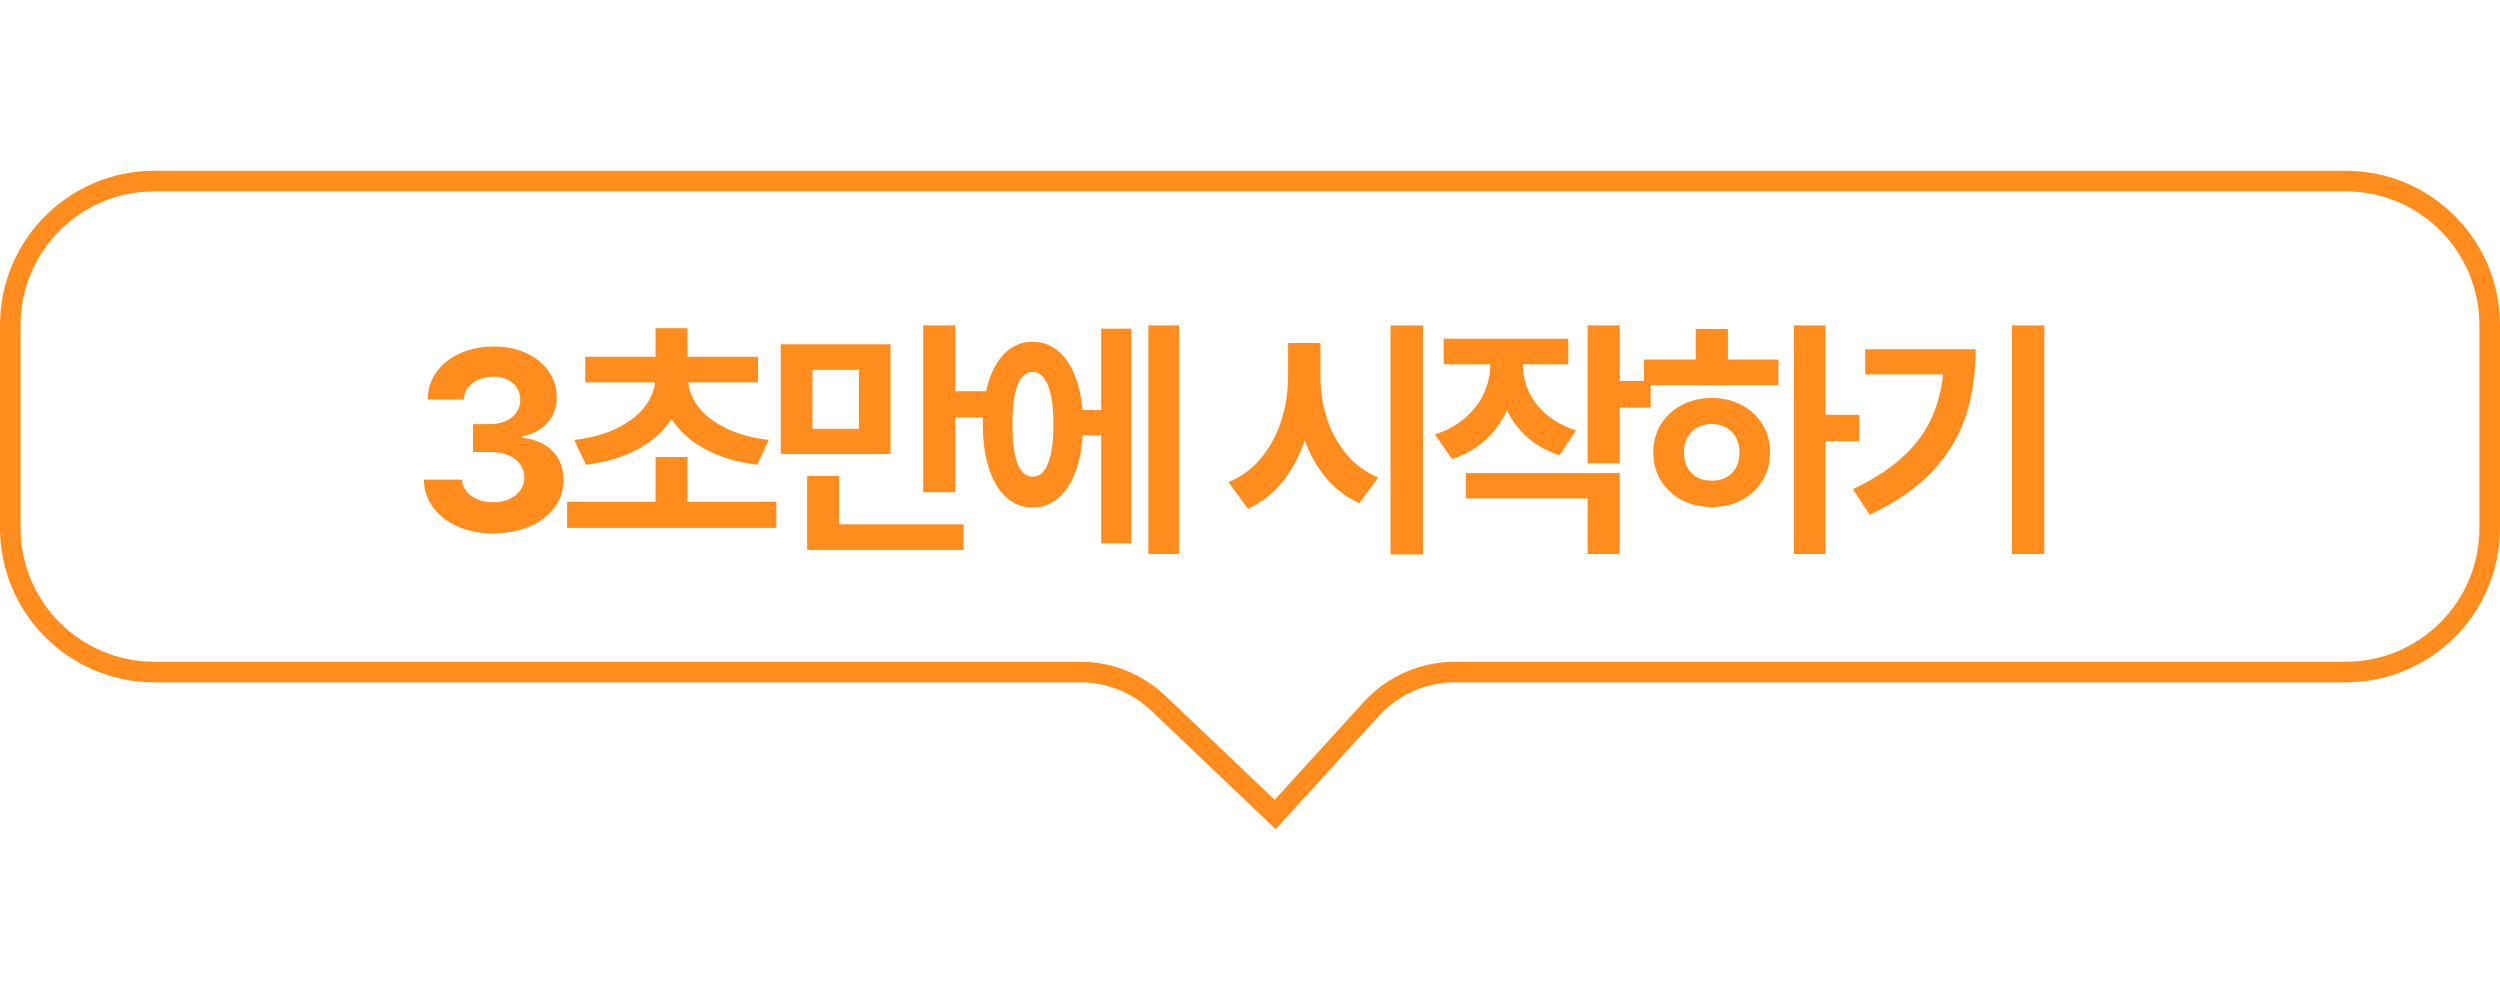 <svg width="100" height="40" viewBox="0 0 243 64" fill="none" xmlns="http://www.w3.org/2000/svg">
<path d="M15 1H228C235.732 1 242 7.268 242 15V34.72C242 42.452 235.732 48.72 228 48.72H141.42C138.323 48.72 135.37 50.025 133.285 52.315L123.949 62.571L112.586 51.753C110.541 49.806 107.825 48.72 105.001 48.72H15C7.268 48.72 1 42.452 1 34.72V15C1 7.268 7.268 1 15 1Z" stroke="#FF8D1D" stroke-width="2"/>
<path d="M47.935 35.244C46.657 35.244 45.509 35.024 44.492 34.585C43.483 34.137 42.685 33.519 42.1 32.73C41.522 31.932 41.221 31.029 41.196 30.02H44.907C44.932 30.451 45.078 30.833 45.347 31.167C45.615 31.501 45.977 31.761 46.433 31.948C46.889 32.127 47.398 32.217 47.959 32.217C48.537 32.217 49.053 32.115 49.509 31.912C49.973 31.7 50.331 31.411 50.584 31.045C50.844 30.679 50.97 30.264 50.962 29.8C50.97 29.32 50.836 28.892 50.559 28.518C50.291 28.144 49.904 27.855 49.399 27.651C48.895 27.44 48.301 27.334 47.617 27.334H45.981V24.624H47.617C48.187 24.624 48.696 24.526 49.143 24.331C49.591 24.136 49.941 23.859 50.193 23.501C50.445 23.143 50.571 22.736 50.571 22.28C50.571 21.833 50.461 21.438 50.242 21.096C50.03 20.754 49.729 20.49 49.338 20.303C48.948 20.107 48.496 20.01 47.983 20.01C47.463 20.01 46.982 20.103 46.543 20.291C46.112 20.47 45.762 20.73 45.493 21.072C45.233 21.405 45.094 21.792 45.078 22.231H41.562C41.579 21.23 41.868 20.339 42.429 19.558C42.991 18.777 43.756 18.171 44.724 17.739C45.701 17.3 46.787 17.08 47.983 17.08C49.188 17.08 50.254 17.3 51.182 17.739C52.117 18.171 52.842 18.769 53.355 19.534C53.867 20.291 54.12 21.133 54.111 22.061C54.12 22.703 53.981 23.289 53.696 23.818C53.42 24.339 53.025 24.77 52.512 25.112C52.008 25.454 51.426 25.682 50.767 25.796V25.942C51.621 26.048 52.349 26.284 52.952 26.65C53.554 27.017 54.01 27.493 54.319 28.079C54.628 28.656 54.779 29.311 54.77 30.044C54.779 31.037 54.49 31.932 53.904 32.73C53.318 33.519 52.504 34.137 51.462 34.585C50.421 35.024 49.245 35.244 47.935 35.244ZM75.463 34.707H55.126V32.168H63.72V27.822H66.82V32.168H75.463V34.707ZM73.681 20.571H66.894C66.983 21.426 67.333 22.244 67.943 23.025C68.554 23.798 69.433 24.465 70.58 25.027C71.728 25.588 73.111 25.967 74.731 26.162L73.607 28.579C71.654 28.335 69.966 27.826 68.541 27.053C67.117 26.28 66.027 25.308 65.27 24.136C64.513 25.308 63.427 26.28 62.011 27.053C60.595 27.826 58.91 28.335 56.957 28.579L55.81 26.162C57.429 25.967 58.812 25.588 59.96 25.027C61.107 24.465 61.986 23.798 62.597 23.025C63.215 22.244 63.573 21.426 63.671 20.571H56.884V18.081H63.72V15.298H66.82V18.081H73.681V20.571ZM86.561 27.529H75.892V16.86H86.561V27.529ZM78.968 25.088H83.484V19.351H78.968V25.088ZM92.859 21.426H95.862V23.989H92.859V31.24H89.734V15.029H92.859V21.426ZM93.665 36.855H78.455V29.653H81.556V34.365H93.665V36.855ZM114.602 37.246H111.623V15.029H114.602V37.246ZM109.963 36.221H107.033V25.723H105.239C105.149 27.171 104.889 28.42 104.458 29.47C104.034 30.52 103.473 31.326 102.773 31.887C102.073 32.449 101.271 32.73 100.368 32.73C99.4 32.73 98.549 32.404 97.817 31.753C97.093 31.102 96.531 30.17 96.132 28.957C95.734 27.737 95.534 26.3 95.534 24.648C95.534 23.005 95.734 21.58 96.132 20.376C96.531 19.163 97.093 18.236 97.817 17.593C98.549 16.942 99.4 16.616 100.368 16.616C101.255 16.616 102.041 16.881 102.724 17.41C103.416 17.939 103.973 18.704 104.396 19.705C104.828 20.697 105.1 21.881 105.214 23.257H107.033V15.347H109.963V36.221ZM100.368 19.546C99.733 19.546 99.245 19.977 98.903 20.84C98.57 21.703 98.407 22.972 98.415 24.648C98.407 26.333 98.57 27.607 98.903 28.469C99.245 29.324 99.733 29.743 100.368 29.727C101.011 29.743 101.507 29.324 101.857 28.469C102.215 27.607 102.395 26.333 102.395 24.648C102.395 22.972 102.215 21.703 101.857 20.84C101.507 19.977 101.011 19.546 100.368 19.546ZM128.35 20.059C128.35 21.45 128.561 22.797 128.984 24.099C129.408 25.393 130.038 26.545 130.876 27.554C131.723 28.555 132.752 29.311 133.965 29.824L132.134 32.315C130.897 31.753 129.831 30.951 128.936 29.91C128.049 28.86 127.345 27.627 126.824 26.211C126.303 27.757 125.579 29.1 124.651 30.239C123.731 31.379 122.612 32.249 121.294 32.852L119.414 30.264C120.667 29.735 121.725 28.949 122.588 27.908C123.451 26.858 124.097 25.658 124.529 24.307C124.968 22.956 125.192 21.54 125.2 20.059V16.738H128.35V20.059ZM138.311 37.295H135.161V15.029H138.311V37.295ZM152.436 18.814H148.017C148.025 19.717 148.212 20.588 148.578 21.426C148.952 22.256 149.526 23.005 150.299 23.672C151.072 24.339 152.037 24.86 153.192 25.234L151.605 27.651C150.401 27.269 149.368 26.703 148.505 25.955C147.65 25.198 146.975 24.307 146.479 23.281C145.966 24.404 145.262 25.373 144.367 26.186C143.472 27 142.393 27.611 141.132 28.018L139.472 25.625C140.652 25.242 141.64 24.697 142.438 23.989C143.244 23.281 143.846 22.484 144.245 21.597C144.643 20.701 144.851 19.774 144.867 18.814H140.326V16.323H152.436V18.814ZM157.44 20.425H160.443V23.013H157.44V28.433H154.315V15.029H157.44V20.425ZM157.44 37.246H154.315V31.851H142.475V29.385H157.44V37.246ZM177.449 23.721H180.721V26.284H177.449V37.246H174.373V15.029H177.449V23.721ZM172.859 20.84H159.798V18.35H164.827V15.371H167.952V18.35H172.859V20.84ZM166.39 22.085C167.464 22.085 168.428 22.313 169.283 22.769C170.145 23.216 170.821 23.843 171.309 24.648C171.806 25.454 172.054 26.366 172.054 27.383C172.054 28.4 171.806 29.311 171.309 30.117C170.821 30.923 170.145 31.553 169.283 32.009C168.428 32.457 167.464 32.681 166.39 32.681C165.307 32.681 164.335 32.457 163.472 32.009C162.61 31.553 161.93 30.923 161.434 30.117C160.945 29.311 160.701 28.4 160.701 27.383C160.701 26.366 160.945 25.454 161.434 24.648C161.93 23.843 162.61 23.216 163.472 22.769C164.335 22.313 165.307 22.085 166.39 22.085ZM166.39 24.6C165.869 24.608 165.401 24.726 164.986 24.954C164.579 25.181 164.257 25.503 164.021 25.918C163.794 26.333 163.68 26.821 163.68 27.383C163.68 27.953 163.794 28.445 164.021 28.86C164.257 29.275 164.579 29.592 164.986 29.812C165.401 30.024 165.869 30.125 166.39 30.117C166.91 30.125 167.374 30.024 167.781 29.812C168.188 29.592 168.506 29.275 168.733 28.86C168.961 28.445 169.075 27.953 169.075 27.383C169.075 26.821 168.961 26.333 168.733 25.918C168.506 25.503 168.188 25.181 167.781 24.954C167.374 24.726 166.91 24.608 166.39 24.6ZM198.703 37.246H195.554V15.029H198.703V37.246ZM192.038 17.349C192.038 19.725 191.717 21.886 191.074 23.831C190.439 25.776 189.365 27.562 187.851 29.189C186.337 30.809 184.299 32.225 181.735 33.438L180.1 30.947C181.996 30.052 183.558 29.055 184.787 27.956C186.024 26.858 186.968 25.641 187.619 24.307C188.278 22.964 188.693 21.458 188.864 19.79H181.296V17.349H192.038Z" fill="#FF8D1D"/>
</svg>
